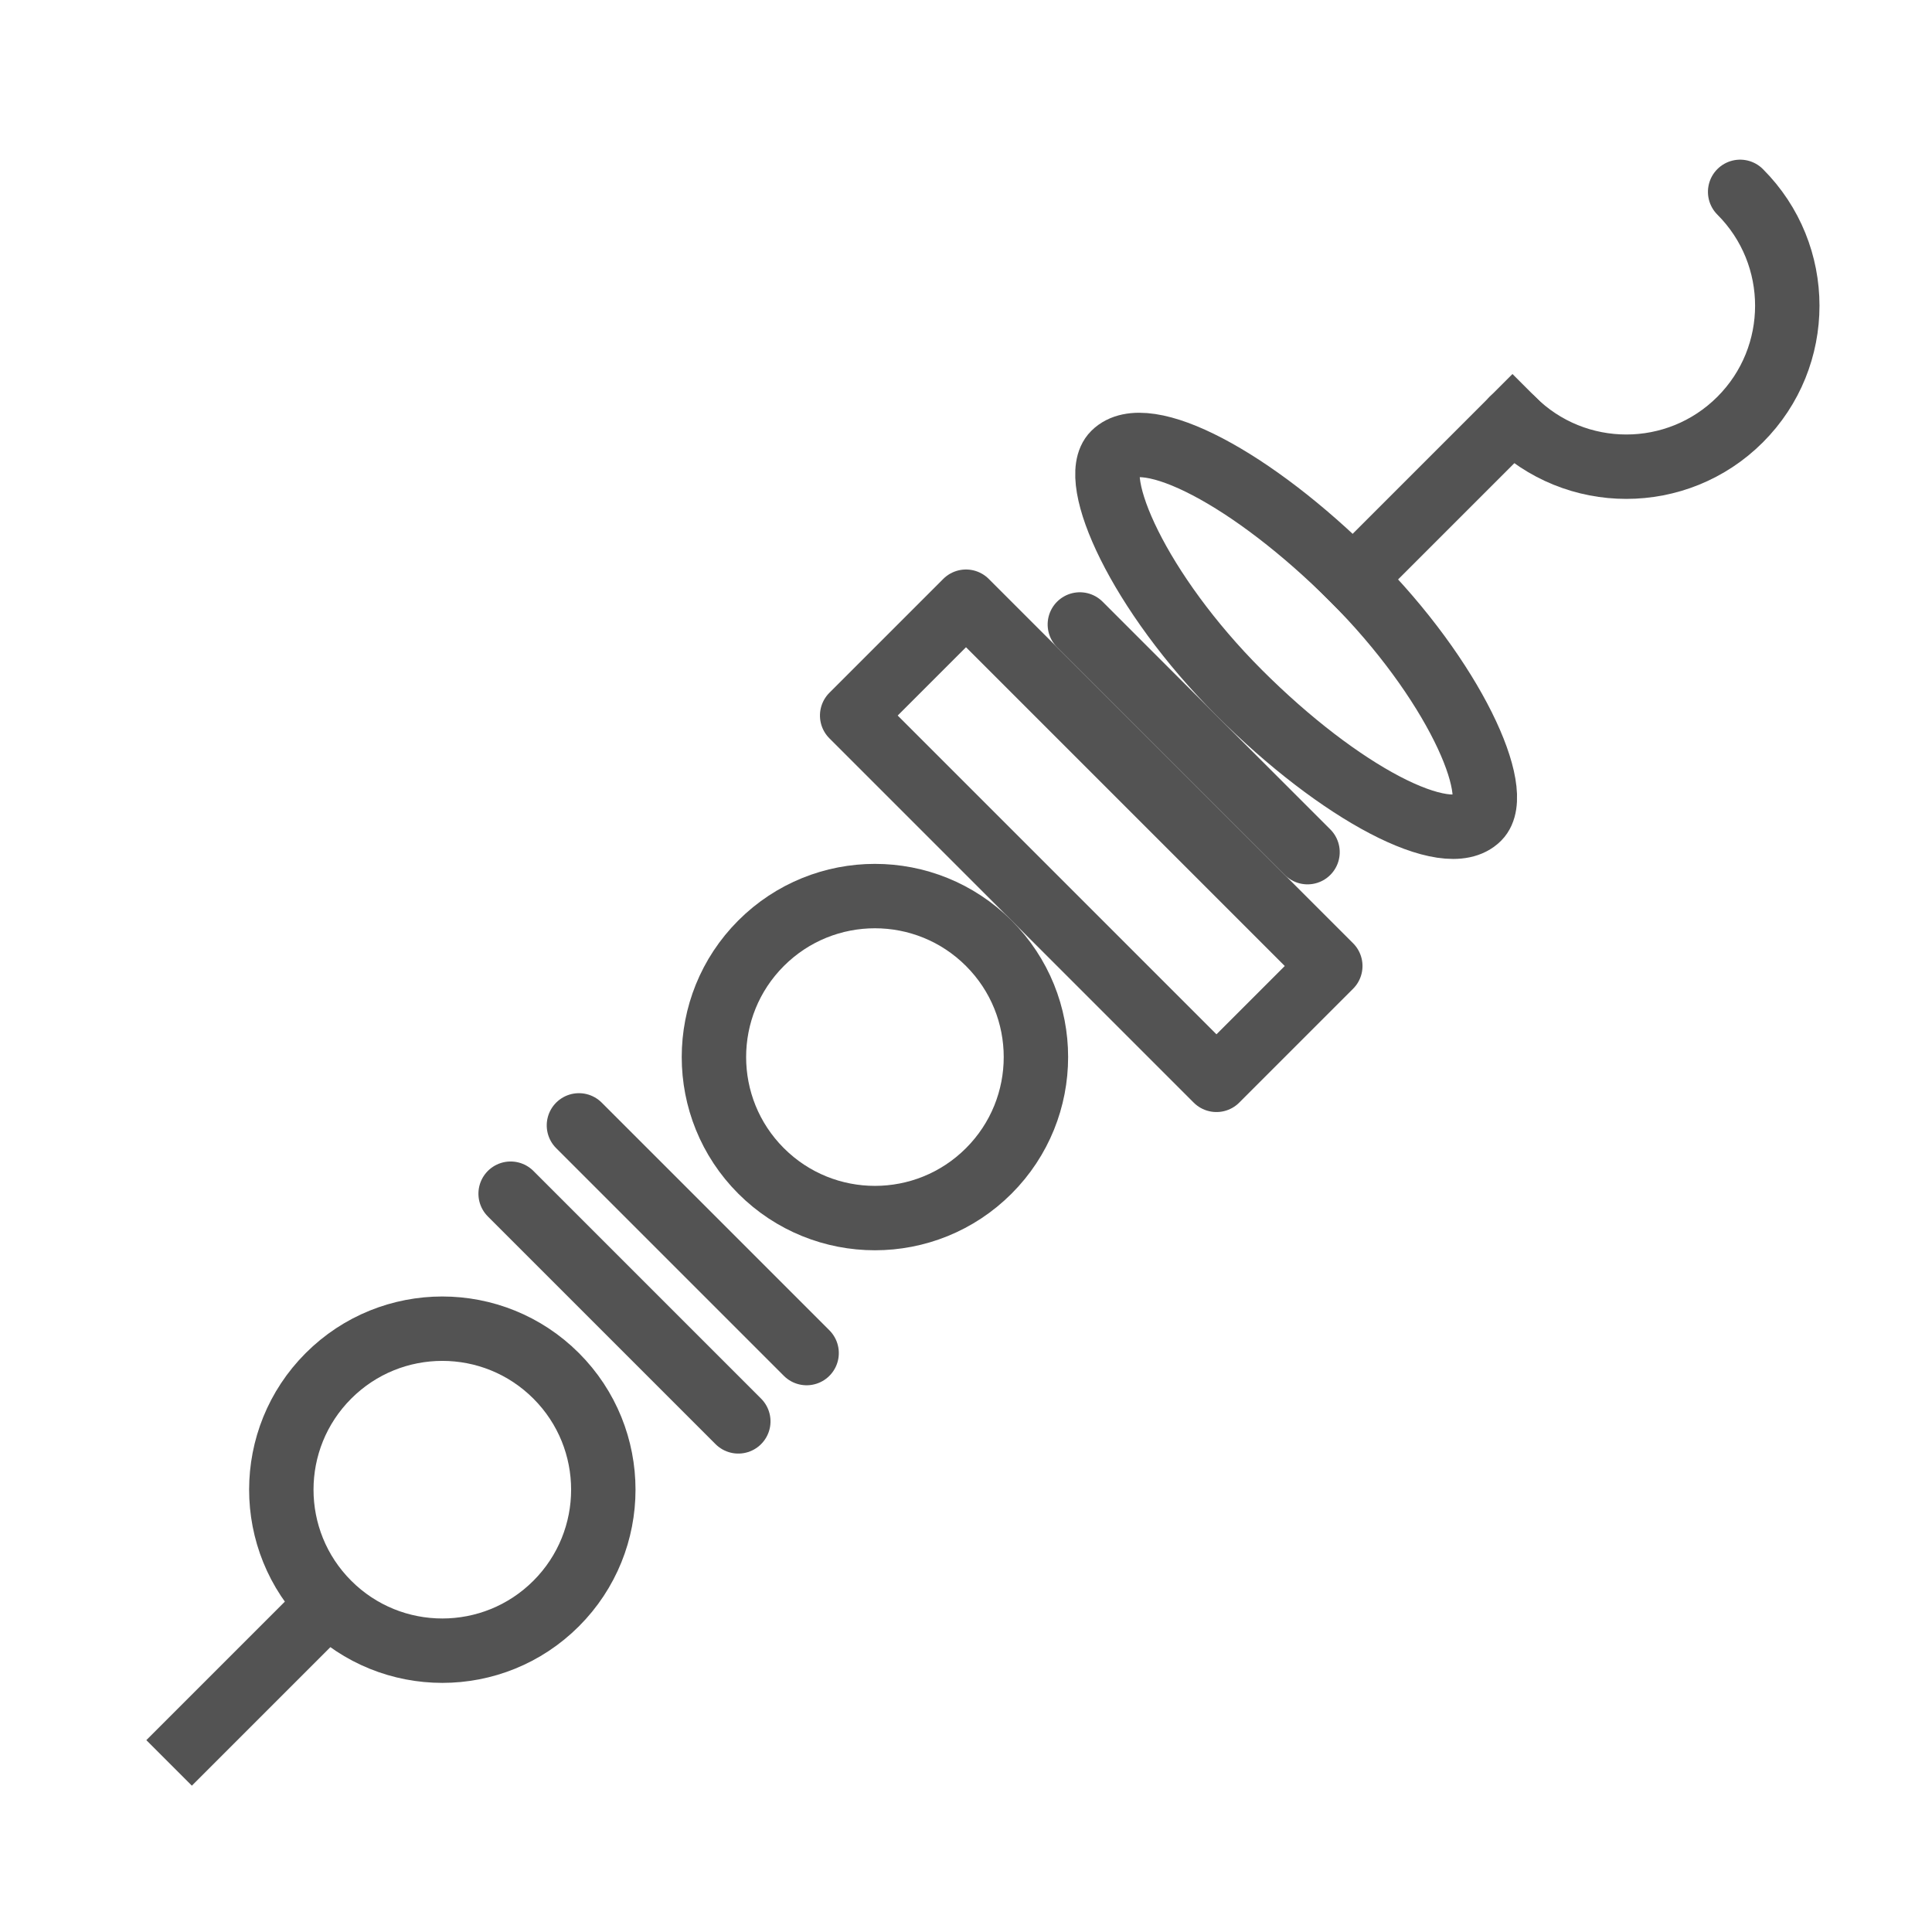 <?xml version="1.0" encoding="UTF-8" standalone="no"?>
<svg width="60px" height="60px" viewBox="0 0 60 60" version="1.1" xmlns="http://www.w3.org/2000/svg" xmlns:xlink="http://www.w3.org/1999/xlink" xmlns:sketch="http://www.bohemiancoding.com/sketch/ns">
    <!-- Generator: Sketch 3.2.2 (9983) - http://www.bohemiancoding.com/sketch -->
    <title>Skewer</title>
    <desc>Created with Sketch.</desc>
    <defs></defs>
    <g id="stroked" stroke="none" stroke-width="1" fill="none" fill-rule="evenodd" sketch:type="MSPage">
        <g id="Kitchen" sketch:type="MSLayerGroup" transform="translate(-7, -1198)" stroke="#535353" stroke-width="2" stroke-linejoin="round">
            <g id="Skewer" transform="translate(37, 1228) rotate(-315) translate(-37, -1228) translate(29, 1194)" sketch:type="MSShapeGroup">
                <circle id="Oval-744" stroke-linecap="round" cx="8" cy="57" r="5"></circle>
                <circle id="Oval-744" stroke-linecap="round" cx="8" cy="38" r="5"></circle>
                <rect id="Rectangle-784" stroke-linecap="round" x="0" y="26" width="16" height="5"></rect>
                <rect id="Rectangle-784" stroke-linecap="round" x="0" y="17" width="16" height="5" rx="14"></rect>
                <path d="M3,49 L13,49" id="Line" stroke-linecap="round"></path>
                <path d="M3,46 L13,46" id="Line" stroke-linecap="round"></path>
                <path d="M3,24 L13,24" id="Line" stroke-linecap="round"></path>
                <path d="M8,63 L8,68" id="Line" stroke-linecap="square"></path>
                <path d="M8,17 L8,10" id="Line" stroke-linecap="square"></path>
                <path d="M8,10 C10.761,10 13,7.761 13,5 C13,2.239 10.761,0 8,0" id="Oval-746" stroke-linecap="round"></path>
            </g>
        </g>
    </g>
</svg>
